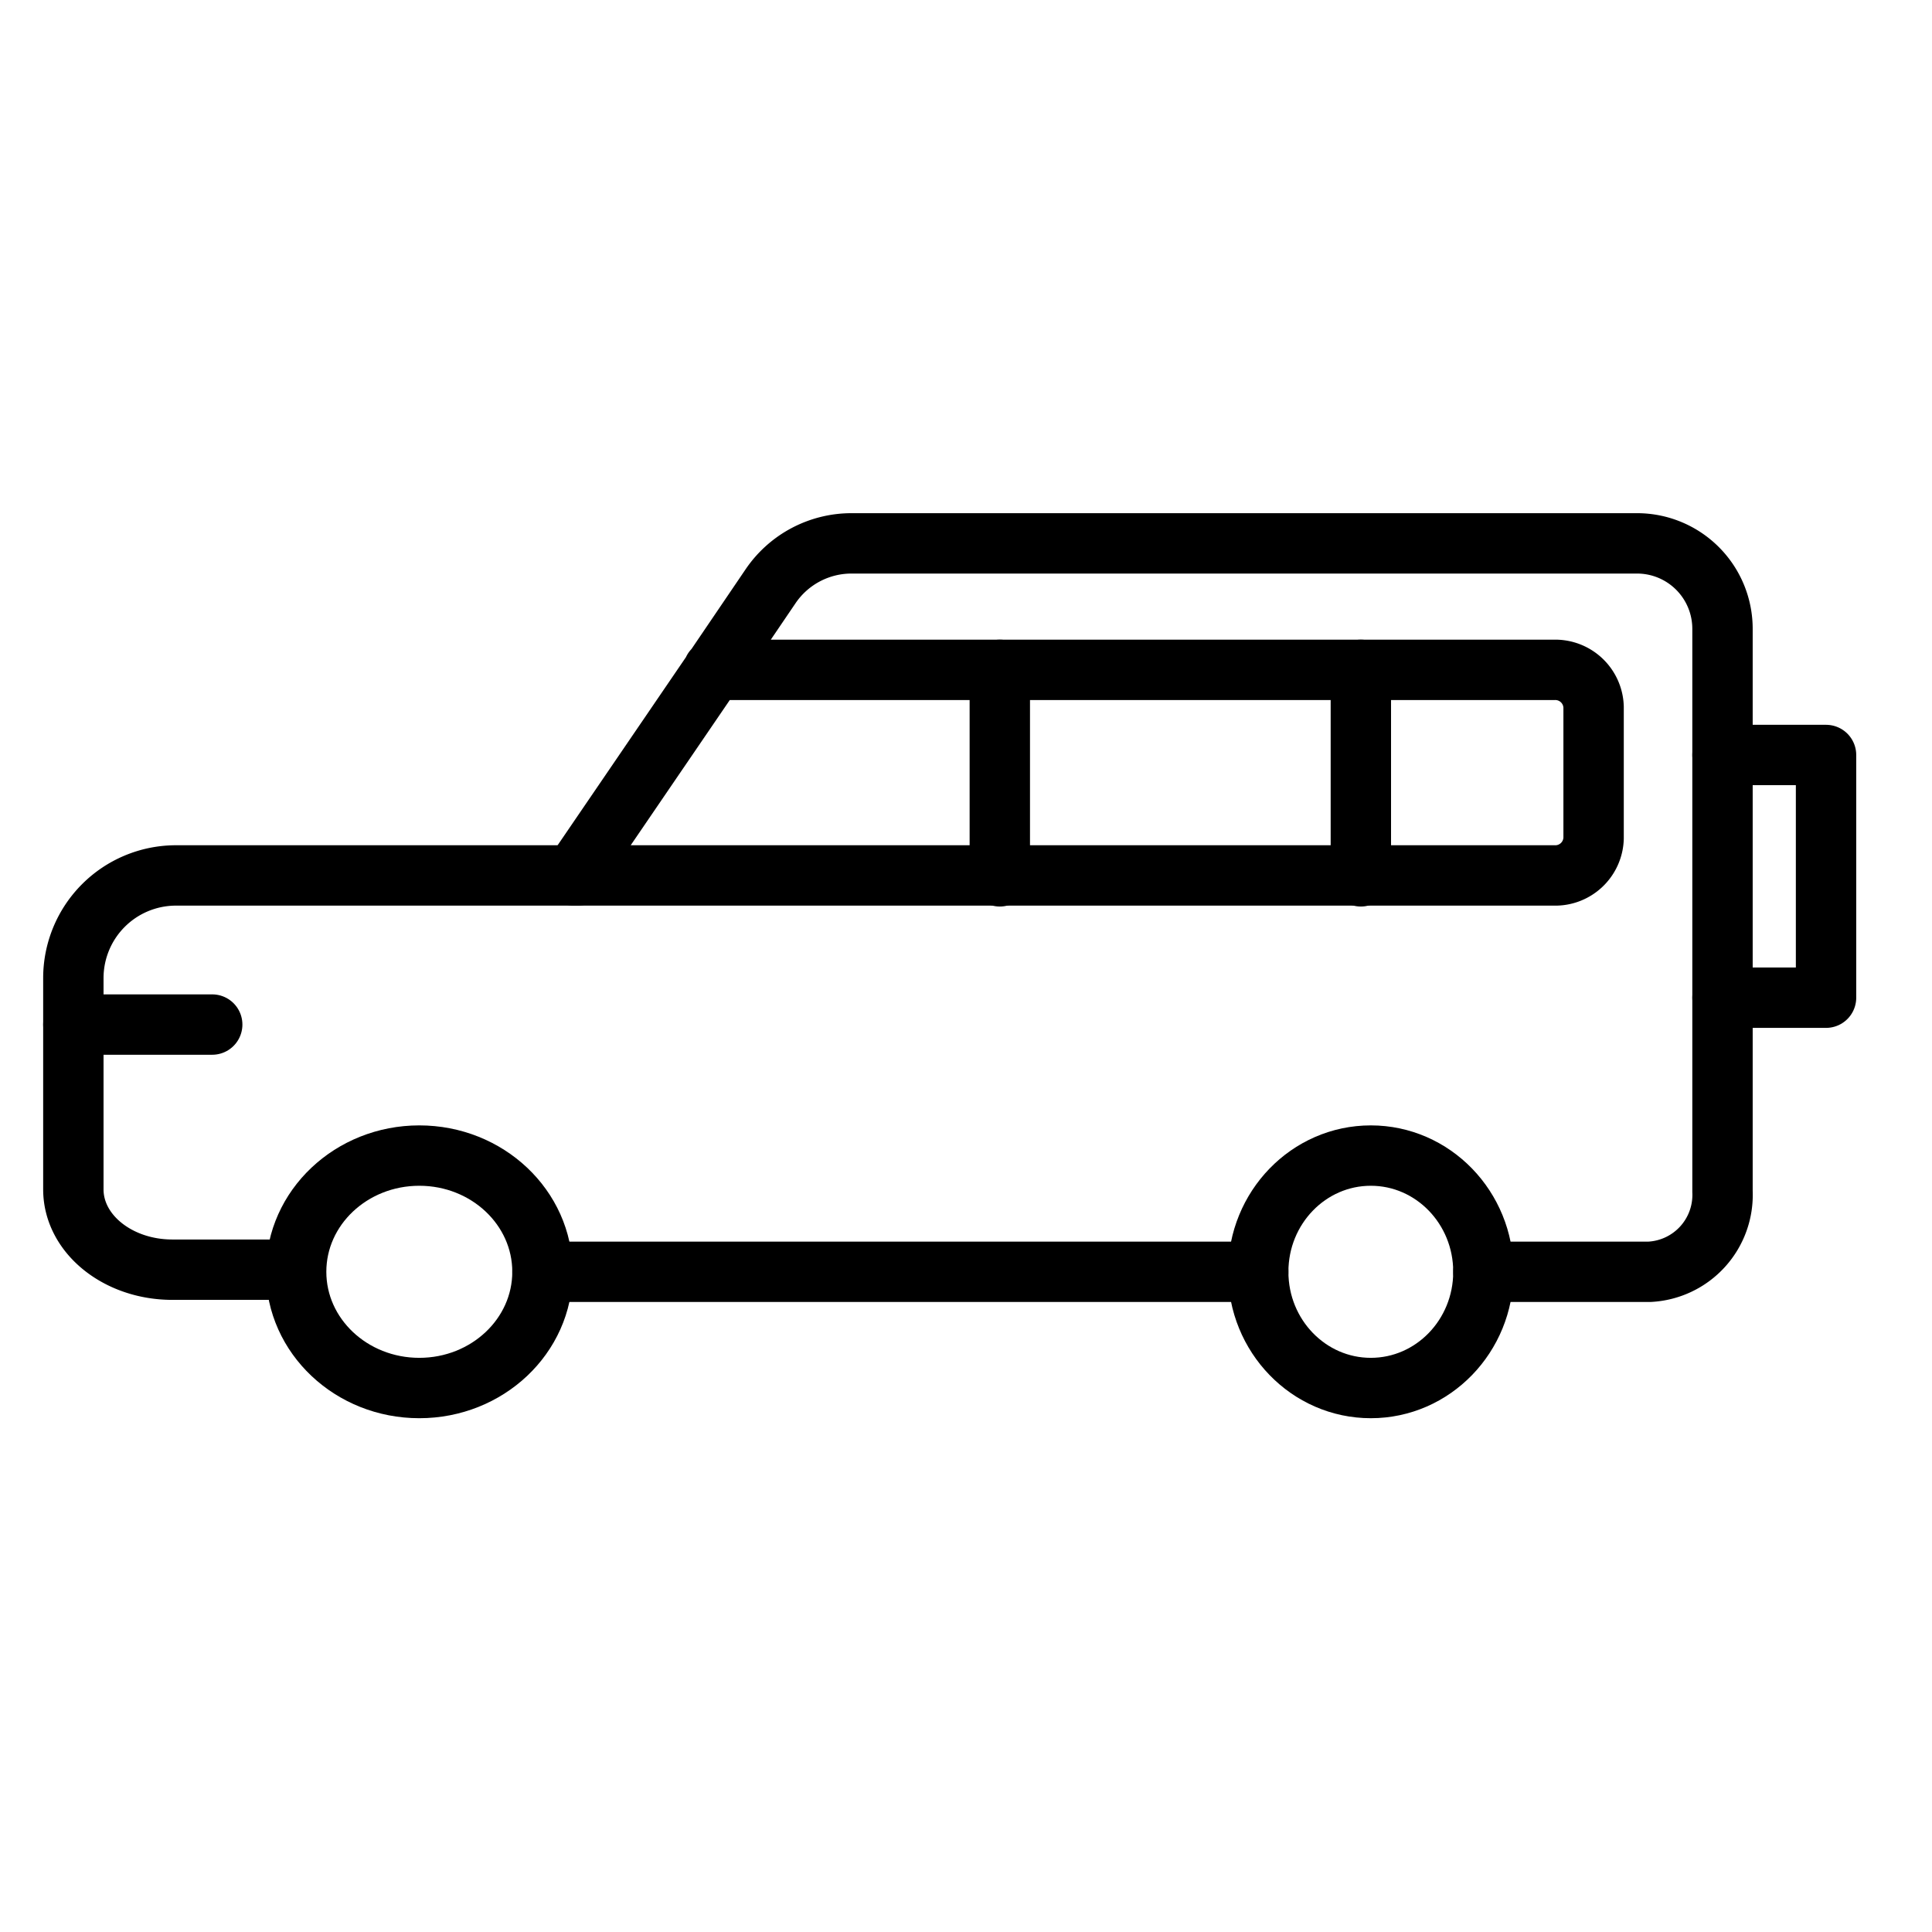 <svg id="icons" xmlns="http://www.w3.org/2000/svg" viewBox="0 0 64 64"><defs><style>.cls-1{fill:none;stroke:#000;stroke-linecap:round;stroke-linejoin:round;stroke-width:2px;}</style></defs><title>car_3</title><g id="car_3"><polyline class="cls-1" points="57.06 33.05 60.49 33.05 60.49 25.01 57.06 25.01"/><line class="cls-1" x1="2.43" y1="33.94" x2="7.03" y2="33.94"/><ellipse class="cls-1" cx="45.41" cy="42.13" rx="3.73" ry="3.85"/><ellipse class="cls-1" cx="13.89" cy="42.13" rx="4.08" ry="3.85"/><line class="cls-1" x1="17.97" y1="42.13" x2="41.68" y2="42.13"/><path class="cls-1" d="M49.14,42.13h5.5a2.55,2.55,0,0,0,2.42-2.66V20.85A2.83,2.83,0,0,0,54.24,18h-26a3.24,3.24,0,0,0-2.7,1.4l-1.88,2.77L19,29H51.48a1.27,1.27,0,0,0,1.31-1.23V23.42a1.27,1.27,0,0,0-1.31-1.23H23.63"/><path class="cls-1" d="M19.14,29H5.82a3.4,3.4,0,0,0-3.39,3.4v7c0,1.47,1.47,2.66,3.28,2.66H9.8"/><line class="cls-1" x1="45.08" y1="22.19" x2="45.08" y2="29.03"/><line class="cls-1" x1="33.12" y1="22.19" x2="33.12" y2="29.03"/></g></svg>